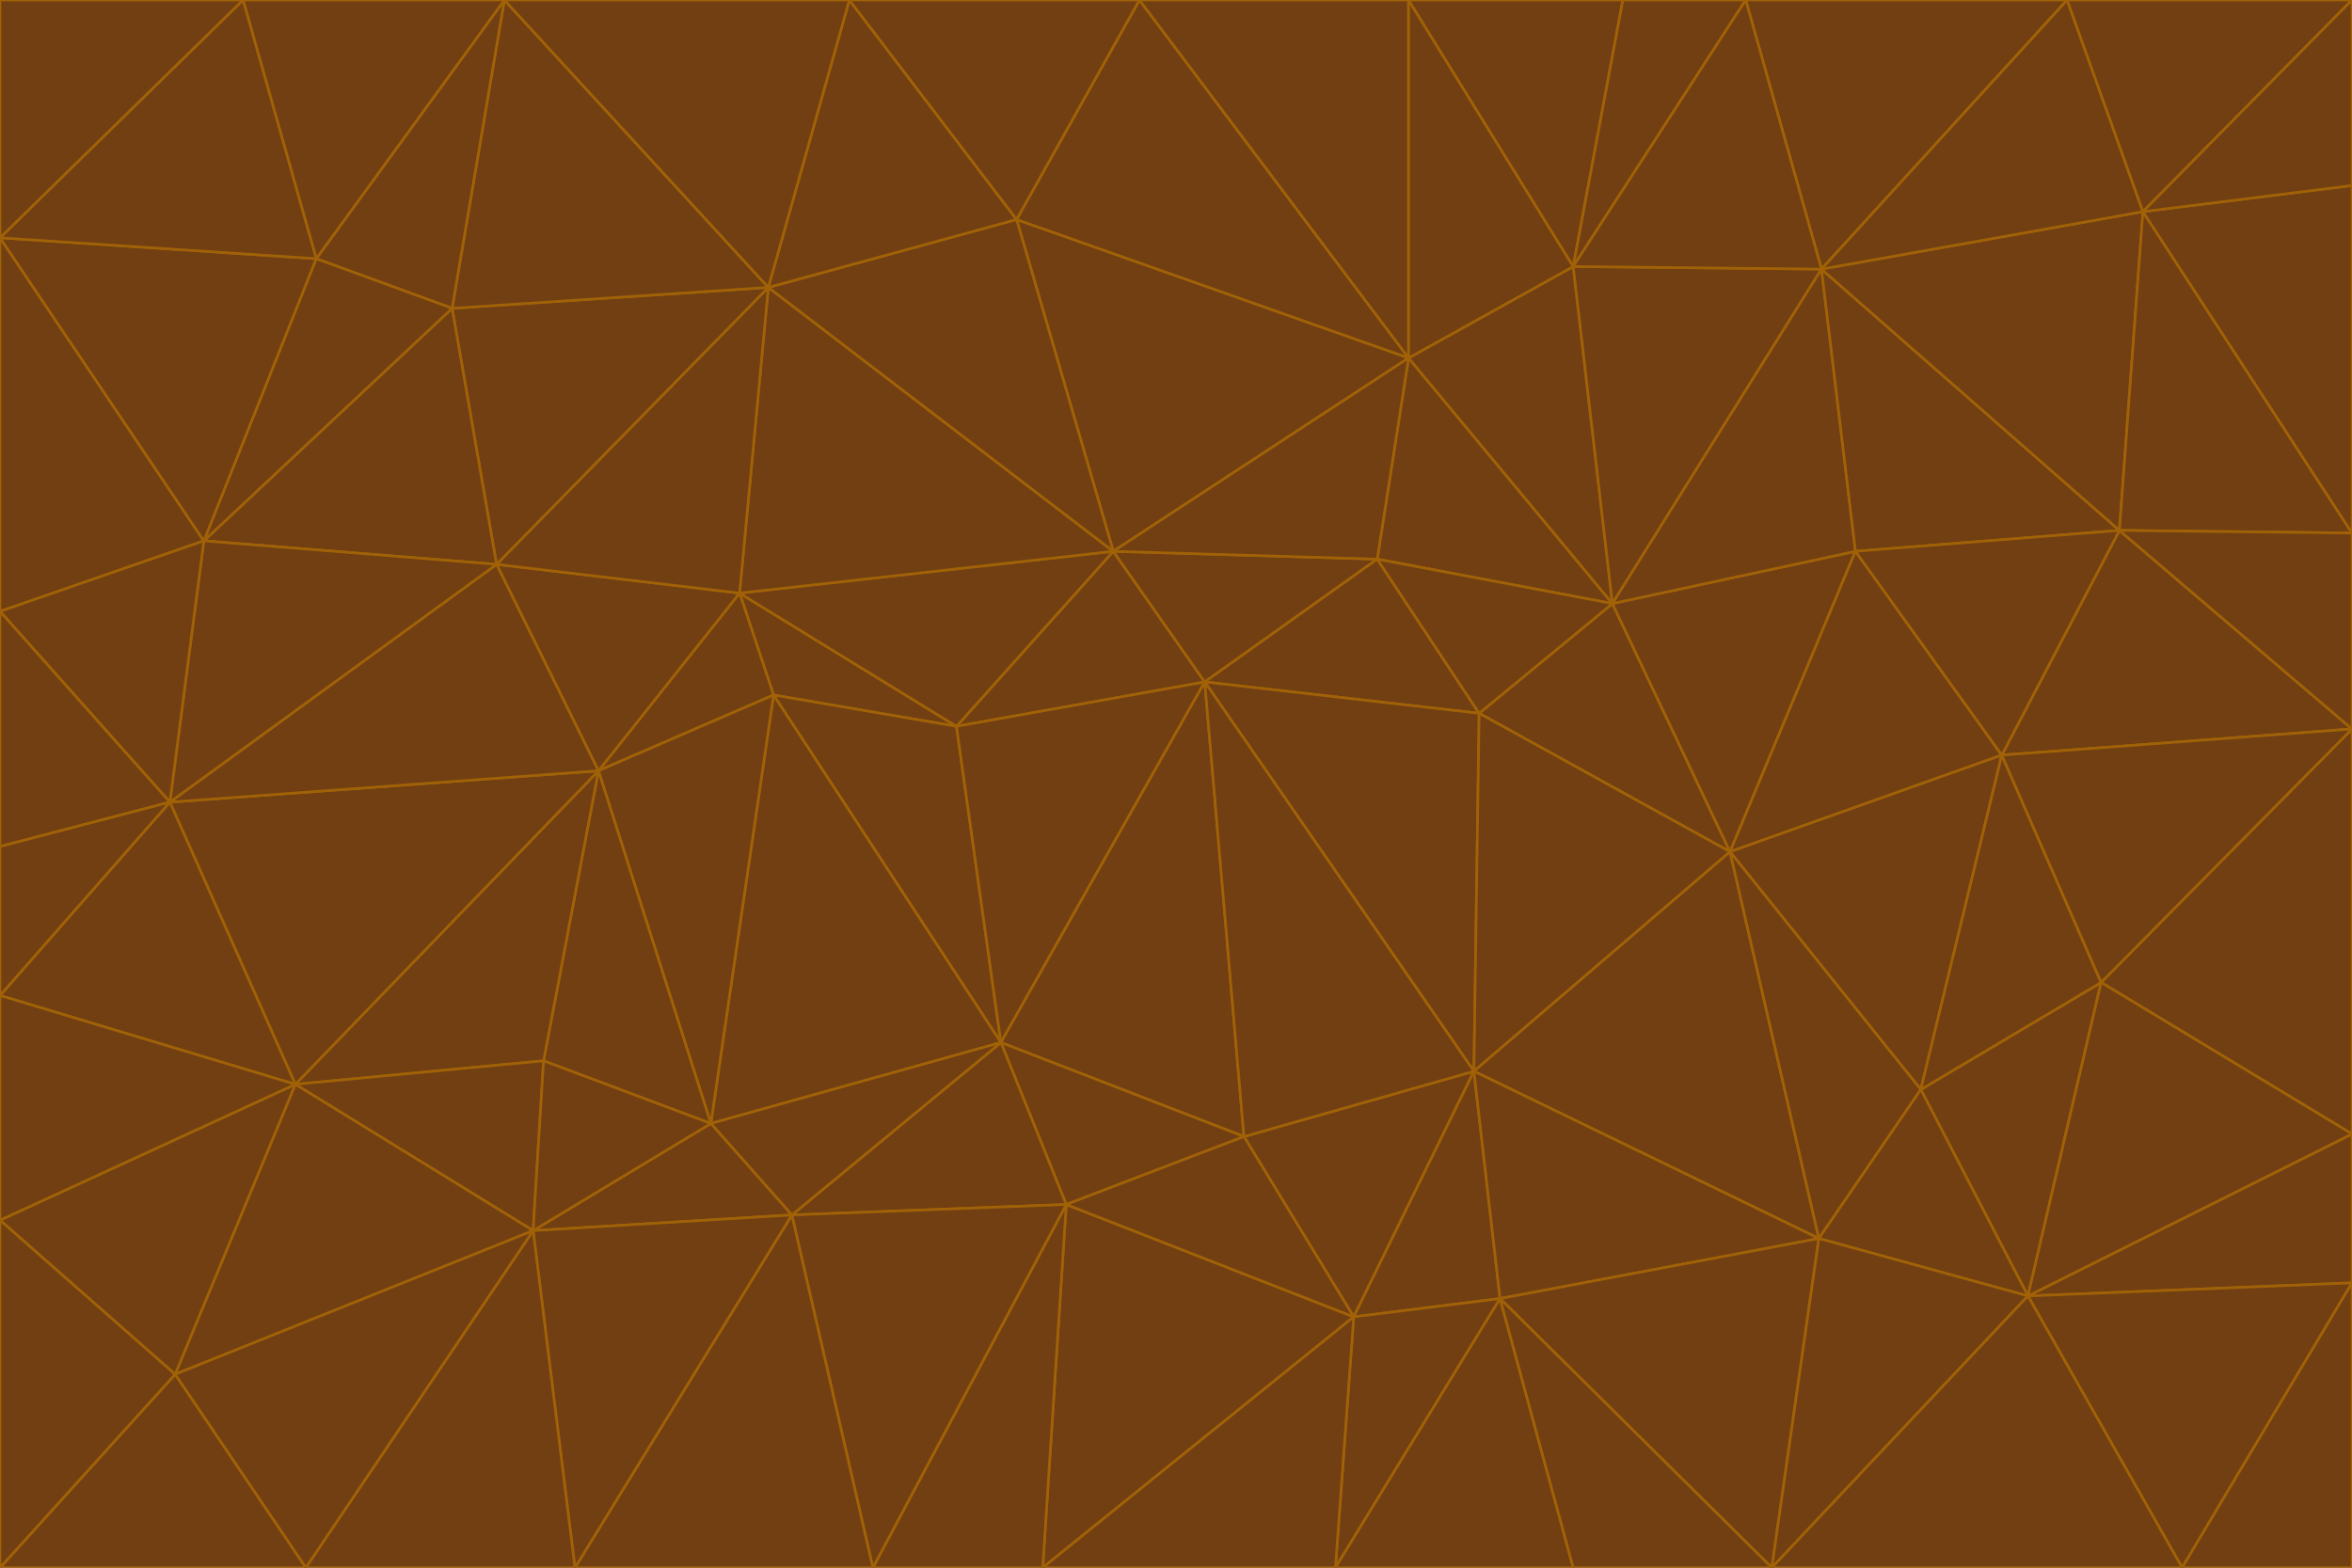 <svg id="visual" viewBox="0 0 900 600" width="900" height="600" xmlns="http://www.w3.org/2000/svg" xmlns:xlink="http://www.w3.org/1999/xlink" version="1.1"><g stroke-width="1" stroke-linejoin="bevel"><path d="M461 261L426 211L366 278Z" fill="#713f12" stroke="#a16207"></path><path d="M283 227L296 266L366 278Z" fill="#713f12" stroke="#a16207"></path><path d="M461 261L527 214L426 211Z" fill="#713f12" stroke="#a16207"></path><path d="M426 211L283 227L366 278Z" fill="#713f12" stroke="#a16207"></path><path d="M296 266L383 399L366 278Z" fill="#713f12" stroke="#a16207"></path><path d="M366 278L383 399L461 261Z" fill="#713f12" stroke="#a16207"></path><path d="M461 261L566 273L527 214Z" fill="#713f12" stroke="#a16207"></path><path d="M564 410L566 273L461 261Z" fill="#713f12" stroke="#a16207"></path><path d="M539 137L389 84L426 211Z" fill="#713f12" stroke="#a16207"></path><path d="M426 211L294 110L283 227Z" fill="#713f12" stroke="#a16207"></path><path d="M617 231L539 137L527 214Z" fill="#713f12" stroke="#a16207"></path><path d="M527 214L539 137L426 211Z" fill="#713f12" stroke="#a16207"></path><path d="M283 227L229 295L296 266Z" fill="#713f12" stroke="#a16207"></path><path d="M296 266L272 430L383 399Z" fill="#713f12" stroke="#a16207"></path><path d="M190 216L229 295L283 227Z" fill="#713f12" stroke="#a16207"></path><path d="M383 399L476 435L461 261Z" fill="#713f12" stroke="#a16207"></path><path d="M389 84L294 110L426 211Z" fill="#713f12" stroke="#a16207"></path><path d="M383 399L408 461L476 435Z" fill="#713f12" stroke="#a16207"></path><path d="M303 465L408 461L383 399Z" fill="#713f12" stroke="#a16207"></path><path d="M662 326L617 231L566 273Z" fill="#713f12" stroke="#a16207"></path><path d="M566 273L617 231L527 214Z" fill="#713f12" stroke="#a16207"></path><path d="M518 504L564 410L476 435Z" fill="#713f12" stroke="#a16207"></path><path d="M476 435L564 410L461 261Z" fill="#713f12" stroke="#a16207"></path><path d="M229 295L272 430L296 266Z" fill="#713f12" stroke="#a16207"></path><path d="M294 110L190 216L283 227Z" fill="#713f12" stroke="#a16207"></path><path d="M229 295L208 406L272 430Z" fill="#713f12" stroke="#a16207"></path><path d="M272 430L303 465L383 399Z" fill="#713f12" stroke="#a16207"></path><path d="M617 231L602 102L539 137Z" fill="#713f12" stroke="#a16207"></path><path d="M539 137L436 0L389 84Z" fill="#713f12" stroke="#a16207"></path><path d="M113 415L208 406L229 295Z" fill="#713f12" stroke="#a16207"></path><path d="M272 430L204 471L303 465Z" fill="#713f12" stroke="#a16207"></path><path d="M564 410L662 326L566 273Z" fill="#713f12" stroke="#a16207"></path><path d="M617 231L697 103L602 102Z" fill="#713f12" stroke="#a16207"></path><path d="M539 0L436 0L539 137Z" fill="#713f12" stroke="#a16207"></path><path d="M389 84L325 0L294 110Z" fill="#713f12" stroke="#a16207"></path><path d="M399 600L518 504L408 461Z" fill="#713f12" stroke="#a16207"></path><path d="M408 461L518 504L476 435Z" fill="#713f12" stroke="#a16207"></path><path d="M564 410L696 474L662 326Z" fill="#713f12" stroke="#a16207"></path><path d="M436 0L325 0L389 84Z" fill="#713f12" stroke="#a16207"></path><path d="M294 110L173 118L190 216Z" fill="#713f12" stroke="#a16207"></path><path d="M193 0L173 118L294 110Z" fill="#713f12" stroke="#a16207"></path><path d="M113 415L204 471L208 406Z" fill="#713f12" stroke="#a16207"></path><path d="M602 102L539 0L539 137Z" fill="#713f12" stroke="#a16207"></path><path d="M518 504L574 497L564 410Z" fill="#713f12" stroke="#a16207"></path><path d="M208 406L204 471L272 430Z" fill="#713f12" stroke="#a16207"></path><path d="M334 600L399 600L408 461Z" fill="#713f12" stroke="#a16207"></path><path d="M113 415L229 295L65 307Z" fill="#713f12" stroke="#a16207"></path><path d="M662 326L710 211L617 231Z" fill="#713f12" stroke="#a16207"></path><path d="M602 102L621 0L539 0Z" fill="#713f12" stroke="#a16207"></path><path d="M710 211L697 103L617 231Z" fill="#713f12" stroke="#a16207"></path><path d="M193 0L121 99L173 118Z" fill="#713f12" stroke="#a16207"></path><path d="M173 118L78 207L190 216Z" fill="#713f12" stroke="#a16207"></path><path d="M668 0L621 0L602 102Z" fill="#713f12" stroke="#a16207"></path><path d="M65 307L229 295L190 216Z" fill="#713f12" stroke="#a16207"></path><path d="M121 99L78 207L173 118Z" fill="#713f12" stroke="#a16207"></path><path d="M325 0L193 0L294 110Z" fill="#713f12" stroke="#a16207"></path><path d="M334 600L408 461L303 465Z" fill="#713f12" stroke="#a16207"></path><path d="M518 504L511 600L574 497Z" fill="#713f12" stroke="#a16207"></path><path d="M334 600L303 465L220 600Z" fill="#713f12" stroke="#a16207"></path><path d="M78 207L65 307L190 216Z" fill="#713f12" stroke="#a16207"></path><path d="M220 600L303 465L204 471Z" fill="#713f12" stroke="#a16207"></path><path d="M399 600L511 600L518 504Z" fill="#713f12" stroke="#a16207"></path><path d="M662 326L766 289L710 211Z" fill="#713f12" stroke="#a16207"></path><path d="M710 211L811 203L697 103Z" fill="#713f12" stroke="#a16207"></path><path d="M735 417L766 289L662 326Z" fill="#713f12" stroke="#a16207"></path><path d="M696 474L564 410L574 497Z" fill="#713f12" stroke="#a16207"></path><path d="M678 600L696 474L574 497Z" fill="#713f12" stroke="#a16207"></path><path d="M696 474L735 417L662 326Z" fill="#713f12" stroke="#a16207"></path><path d="M791 0L668 0L697 103Z" fill="#713f12" stroke="#a16207"></path><path d="M697 103L668 0L602 102Z" fill="#713f12" stroke="#a16207"></path><path d="M511 600L602 600L574 497Z" fill="#713f12" stroke="#a16207"></path><path d="M117 600L220 600L204 471Z" fill="#713f12" stroke="#a16207"></path><path d="M900 279L811 203L766 289Z" fill="#713f12" stroke="#a16207"></path><path d="M766 289L811 203L710 211Z" fill="#713f12" stroke="#a16207"></path><path d="M776 496L804 376L735 417Z" fill="#713f12" stroke="#a16207"></path><path d="M735 417L804 376L766 289Z" fill="#713f12" stroke="#a16207"></path><path d="M776 496L735 417L696 474Z" fill="#713f12" stroke="#a16207"></path><path d="M193 0L93 0L121 99Z" fill="#713f12" stroke="#a16207"></path><path d="M0 91L0 234L78 207Z" fill="#713f12" stroke="#a16207"></path><path d="M78 207L0 234L65 307Z" fill="#713f12" stroke="#a16207"></path><path d="M0 91L78 207L121 99Z" fill="#713f12" stroke="#a16207"></path><path d="M65 307L0 381L113 415Z" fill="#713f12" stroke="#a16207"></path><path d="M113 415L67 526L204 471Z" fill="#713f12" stroke="#a16207"></path><path d="M0 234L0 324L65 307Z" fill="#713f12" stroke="#a16207"></path><path d="M0 324L0 381L65 307Z" fill="#713f12" stroke="#a16207"></path><path d="M602 600L678 600L574 497Z" fill="#713f12" stroke="#a16207"></path><path d="M678 600L776 496L696 474Z" fill="#713f12" stroke="#a16207"></path><path d="M0 467L67 526L113 415Z" fill="#713f12" stroke="#a16207"></path><path d="M93 0L0 91L121 99Z" fill="#713f12" stroke="#a16207"></path><path d="M811 203L820 81L697 103Z" fill="#713f12" stroke="#a16207"></path><path d="M900 204L820 81L811 203Z" fill="#713f12" stroke="#a16207"></path><path d="M67 526L117 600L204 471Z" fill="#713f12" stroke="#a16207"></path><path d="M820 81L791 0L697 103Z" fill="#713f12" stroke="#a16207"></path><path d="M0 381L0 467L113 415Z" fill="#713f12" stroke="#a16207"></path><path d="M67 526L0 600L117 600Z" fill="#713f12" stroke="#a16207"></path><path d="M93 0L0 0L0 91Z" fill="#713f12" stroke="#a16207"></path><path d="M900 434L900 279L804 376Z" fill="#713f12" stroke="#a16207"></path><path d="M804 376L900 279L766 289Z" fill="#713f12" stroke="#a16207"></path><path d="M820 81L900 0L791 0Z" fill="#713f12" stroke="#a16207"></path><path d="M900 279L900 204L811 203Z" fill="#713f12" stroke="#a16207"></path><path d="M900 491L900 434L776 496Z" fill="#713f12" stroke="#a16207"></path><path d="M776 496L900 434L804 376Z" fill="#713f12" stroke="#a16207"></path><path d="M900 204L900 71L820 81Z" fill="#713f12" stroke="#a16207"></path><path d="M0 467L0 600L67 526Z" fill="#713f12" stroke="#a16207"></path><path d="M835 600L900 491L776 496Z" fill="#713f12" stroke="#a16207"></path><path d="M678 600L835 600L776 496Z" fill="#713f12" stroke="#a16207"></path><path d="M900 71L900 0L820 81Z" fill="#713f12" stroke="#a16207"></path><path d="M835 600L900 600L900 491Z" fill="#713f12" stroke="#a16207"></path></g></svg>